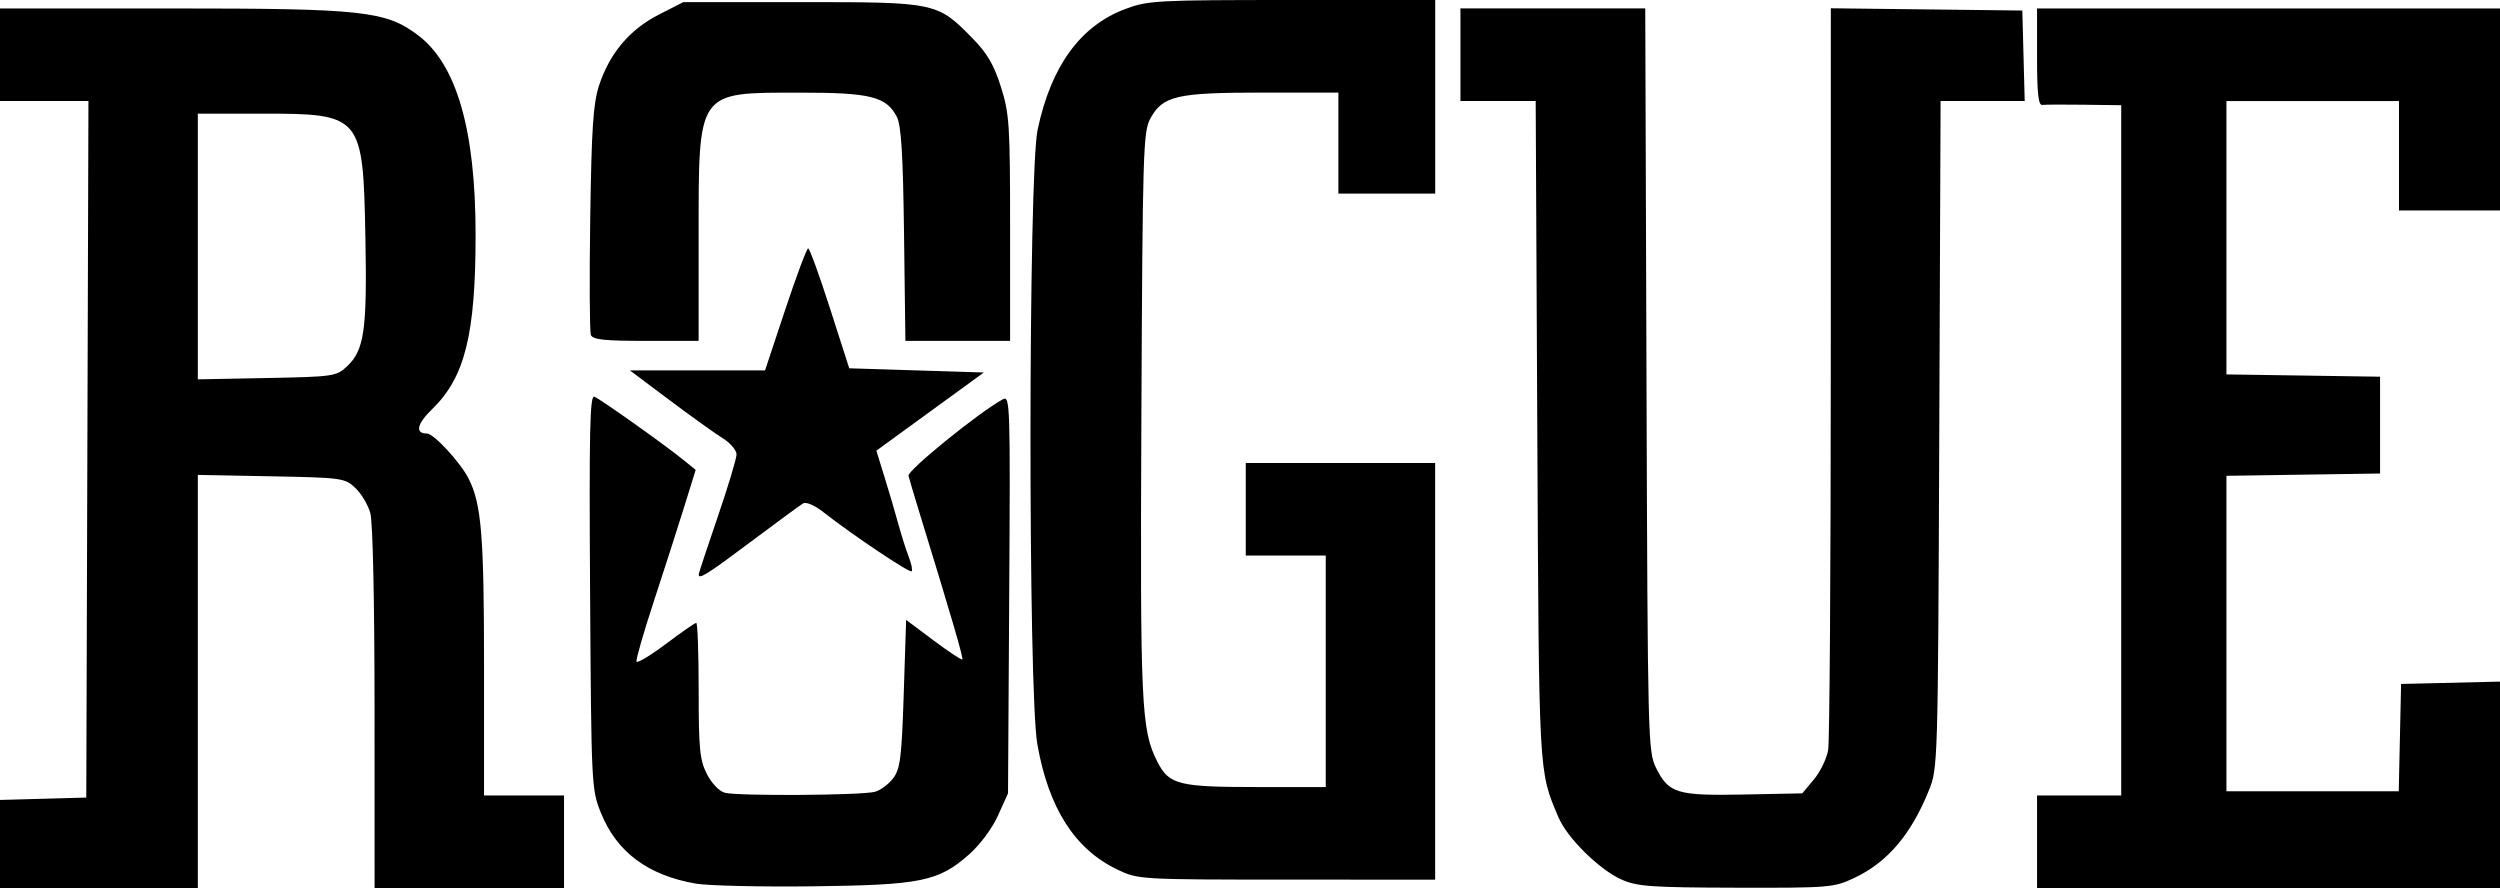 <?xml version="1.0" encoding="UTF-8" standalone="no"?>
<!-- Created with Inkscape (http://www.inkscape.org/) -->

<svg
   width="157.163mm"
   height="55.827mm"
   viewBox="0 0 157.163 55.827"
   version="1.1"
   id="svg1"
   xml:space="preserve"
   xmlns="http://www.w3.org/2000/svg"
   xmlns:svg="http://www.w3.org/2000/svg"><defs
     id="defs1" /><g
     id="layer1"
     transform="translate(-32.398,-179.146)"><path
       class="logo-face"
       d="m 32.398,232.204 v -2.769 l 2.712,-0.075 2.712,-0.075 0.068,-21.894 0.068,-21.894 H 35.178 32.398 v -2.91 -2.91 h 10.73 c 12.089,0 13.511,0.153 15.541,1.677 2.431,1.825 3.625,5.947 3.627,12.525 0.002,6.277 -0.669,8.985 -2.72,10.976 -0.975,0.946 -1.105,1.545 -0.336,1.545 0.425,0 2.089,1.8 2.614,2.828 0.807,1.58 0.973,3.583 0.973,11.737 v 8.189 h 2.514 2.514 v 2.91 2.91 H 61.899 55.946 l -0.002,-11.311 c -8.7e-4,-6.67 -0.109,-11.699 -0.264,-12.257 -0.144,-0.52 -0.57,-1.235 -0.945,-1.587 -0.66,-0.621 -0.835,-0.645 -5.292,-0.73 l -4.609,-0.088 v 12.986 12.986 h -6.218 -6.218 z m 21.811,-30.022 c 1.091,-1.026 1.27,-2.273 1.16,-8.08 -0.147,-7.739 -0.209,-7.812 -6.553,-7.812 h -3.982 v 8.352 8.352 l 4.345,-0.084 c 4.184,-0.081 4.37,-0.108 5.03,-0.728 z m 21.907,32.509 c -2.998,-0.526 -4.944,-1.98 -5.937,-4.435 -0.598,-1.48 -0.608,-1.676 -0.685,-13.903 -0.064,-10.075 -0.014,-12.378 0.265,-12.27 0.377,0.145 4.389,2.994 5.607,3.981 l 0.766,0.621 -0.734,2.362 c -0.404,1.299 -1.258,3.959 -1.899,5.909 -0.641,1.951 -1.13,3.65 -1.088,3.776 0.042,0.126 0.87,-0.369 1.841,-1.1 0.97,-0.731 1.833,-1.328 1.916,-1.328 0.084,0 0.152,1.91 0.152,4.244 0,3.689 0.068,4.376 0.517,5.258 0.295,0.578 0.778,1.084 1.124,1.176 0.808,0.216 8.636,0.166 9.447,-0.061 0.351,-0.098 0.866,-0.485 1.146,-0.859 0.44,-0.589 0.528,-1.303 0.658,-5.313 l 0.15,-4.633 1.722,1.288 c 0.947,0.708 1.762,1.248 1.811,1.199 0.078,-0.078 -0.673,-2.65 -2.68,-9.178 -0.336,-1.091 -0.652,-2.157 -0.704,-2.368 -0.082,-0.333 4.435,-3.995 5.935,-4.812 0.452,-0.246 0.469,0.307 0.397,12.259 l -0.076,12.516 -0.632,1.399 c -0.369,0.816 -1.129,1.837 -1.825,2.449 -1.925,1.694 -3.014,1.915 -9.846,1.997 -3.274,0.039 -6.58,-0.039 -7.347,-0.173 z m 58.22,-0.252 c -1.395,-0.62 -3.415,-2.612 -3.964,-3.909 -1.255,-2.966 -1.225,-2.418 -1.332,-24.33 l -0.101,-20.704 h -2.365 -2.365 v -2.91 -2.91 h 5.809 5.809 l 0.078,23.349 c 0.076,22.739 0.092,23.377 0.607,24.406 0.797,1.592 1.309,1.746 5.52,1.662 l 3.668,-0.073 0.732,-0.878 c 0.403,-0.483 0.805,-1.316 0.894,-1.852 0.089,-0.536 0.162,-11.245 0.164,-23.799 l 0.003,-22.825 6.019,0.071 6.019,0.071 0.075,2.844 0.075,2.844 h -2.644 -2.644 l -0.083,20.968 c -0.083,20.886 -0.086,20.974 -0.664,22.399 -1.127,2.774 -2.607,4.503 -4.697,5.484 -1.272,0.597 -1.558,0.62 -7.408,0.605 -5.358,-0.014 -6.219,-0.075 -7.203,-0.513 z m 26.121,-2.376 v -2.91 h 2.646 2.646 V 207.457 185.761 l -2.315,-0.031 c -1.273,-0.017 -2.464,-0.012 -2.646,0.012 -0.248,0.032 -0.331,-0.721 -0.331,-3.011 v -3.054 h 14.552 14.552 v 6.35 6.35 h -3.175 -3.175 v -3.44 -3.44 h -5.424 -5.424 v 8.593 8.593 l 4.829,0.072 4.829,0.072 v 3.043 3.043 l -4.829,0.072 -4.829,0.072 v 9.916 9.916 h 5.416 5.416 l 0.074,-3.373 0.074,-3.373 3.109,-0.074 3.109,-0.074 v 6.491 6.491 h -14.552 -14.552 z m -57.811,1.749 c -2.673,-1.267 -4.327,-3.855 -5.035,-7.875 -0.586,-3.329 -0.571,-35.836 0.017,-38.634 0.84,-3.994 2.685,-6.533 5.515,-7.592 1.429,-0.535 1.971,-0.564 10.493,-0.564 h 8.986 v 6.085 6.085 h -3.043 -3.043 v -3.175 -3.175 h -4.771 c -5.403,0 -6.27,0.201 -7.052,1.633 -0.448,0.822 -0.486,2.066 -0.561,18.608 -0.083,18.381 -0.017,19.823 1.01,21.836 0.728,1.428 1.328,1.58 6.226,1.58 h 4.353 v -7.276 -7.276 h -2.514 -2.514 v -2.91 -2.91 h 5.953 5.953 v 13.097 13.097 l -9.327,-0.003 c -9.262,-0.003 -9.336,-0.007 -10.649,-0.63 z M 76.319,215.266 c 0,-0.071 0.536,-1.693 1.191,-3.604 0.655,-1.912 1.191,-3.69 1.191,-3.951 0,-0.261 -0.387,-0.715 -0.86,-1.008 -0.473,-0.293 -1.982,-1.375 -3.353,-2.403 l -2.493,-1.869 h 4.249 4.249 l 1.274,-3.836 c 0.701,-2.11 1.347,-3.836 1.436,-3.836 0.089,0 0.706,1.697 1.372,3.77 l 1.21,3.77 4.231,0.132 4.231,0.132 -3.379,2.458 -3.379,2.458 0.51,1.643 c 0.281,0.904 0.674,2.239 0.873,2.966 0.2,0.728 0.497,1.667 0.661,2.087 0.164,0.42 0.243,0.819 0.176,0.886 -0.124,0.124 -3.718,-2.283 -5.511,-3.69 -0.598,-0.47 -1.12,-0.695 -1.323,-0.573 -0.184,0.111 -1.655,1.191 -3.269,2.4 -2.736,2.05 -3.284,2.395 -3.284,2.069 z m -6.775,-15.063 c -0.079,-0.206 -0.098,-3.51 -0.041,-7.342 0.083,-5.665 0.187,-7.225 0.556,-8.345 0.664,-2.017 1.922,-3.511 3.739,-4.441 l 1.557,-0.796 h 7.427 c 8.476,0 8.537,0.013 10.755,2.276 0.923,0.942 1.347,1.67 1.786,3.059 0.531,1.683 0.575,2.369 0.575,8.893 v 7.07 h -3.291 -3.291 l -0.085,-6.681 c -0.064,-5.025 -0.175,-6.858 -0.45,-7.396 -0.657,-1.285 -1.661,-1.535 -6.153,-1.53 -6.443,0.006 -6.309,-0.185 -6.31,9.058 l -4.11e-4,6.548 h -3.316 c -2.615,0 -3.346,-0.079 -3.459,-0.374 z"
       id="logo-face" /></g></svg>
